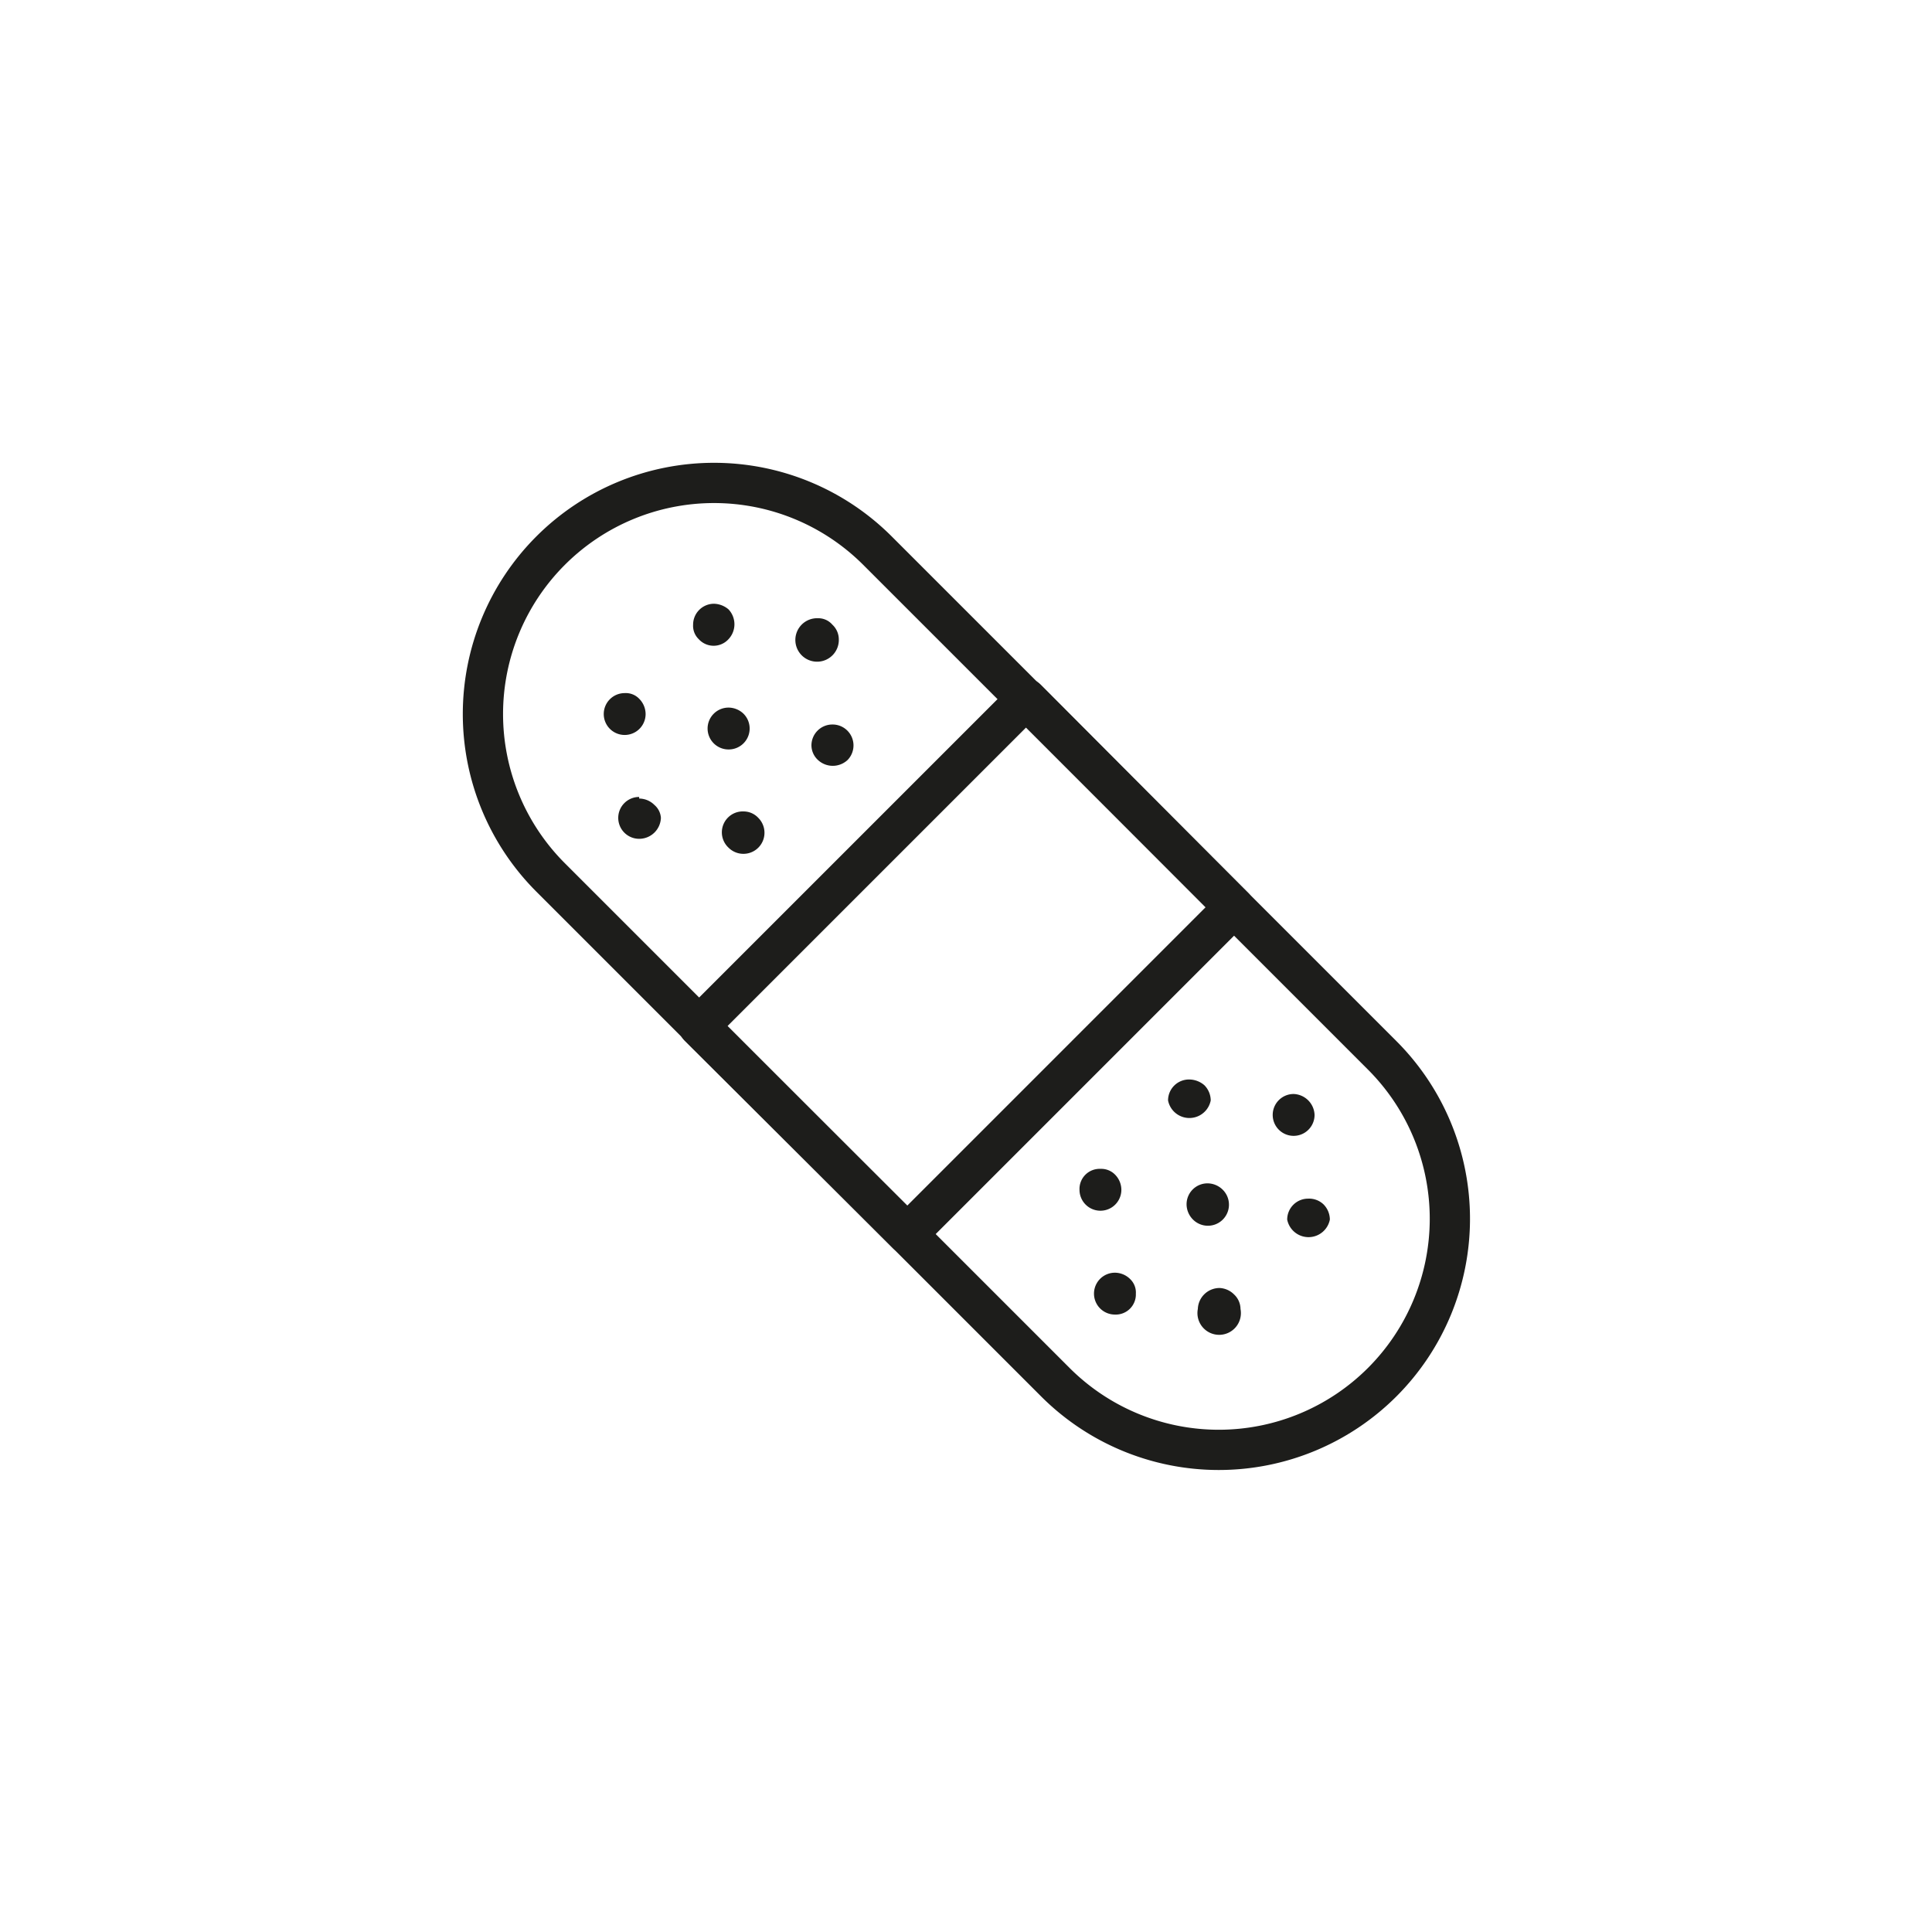<svg id="Icones" xmlns="http://www.w3.org/2000/svg" viewBox="0 0 24 24"><defs><style>.cls-1{fill:none;stroke:#1d1d1b;stroke-linecap:round;stroke-linejoin:round;stroke-width:0.5px;}.cls-2{fill:#1d1d1b;}</style></defs><title>Icon - Dressing</title><path id="Stroke_7122" data-name="Stroke 7122" class="cls-1" d="M10.9,6.84A2.87,2.87,0,0,0,6.84,10.9l6.27,6.27a2.87,2.87,0,0,0,4.06-4.06L10.9,6.84Z"/><path id="Stroke_7123" data-name="Stroke 7123" class="cls-1" d="M15.33,11.27l-4.06,4.06L8.68,12.75l4.07-4.07Z"/><path id="Fill_7124" data-name="Fill 7124" class="cls-2" d="M7.94,9.9a.26.26,0,0,0-.26.26.26.26,0,0,0,.26.26.27.27,0,0,0,.27-.26A.23.23,0,0,0,8.13,10a.27.27,0,0,0-.19-.08"/><path id="Fill_7125" data-name="Fill 7125" class="cls-2" d="M9.05,8.79a.26.26,0,0,0-.26.26.26.26,0,0,0,.26.26.26.26,0,0,0,.19-.44.27.27,0,0,0-.19-.08"/><path id="Fill_7126" data-name="Fill 7126" class="cls-2" d="M7.76,8.61a.26.26,0,0,0-.26.26.26.26,0,0,0,.52,0,.27.27,0,0,0-.08-.19.23.23,0,0,0-.18-.07"/><path id="Fill_7127" data-name="Fill 7127" class="cls-2" d="M8.87,7.5a.26.26,0,0,0-.26.26.23.23,0,0,0,.07.18.25.25,0,0,0,.37,0h0a.27.27,0,0,0,0-.37.29.29,0,0,0-.18-.07"/><path id="Fill_7128" data-name="Fill 7128" class="cls-2" d="M9.24,10.08a.26.26,0,0,0-.19.45.26.26,0,0,0,.37-.37.25.25,0,0,0-.18-.08"/><path id="Fill_7129" data-name="Fill 7129" class="cls-2" d="M10.34,9a.26.26,0,0,0-.26.26.25.25,0,0,0,.08.18.27.27,0,0,0,.37,0h0A.26.26,0,0,0,10.34,9"/><path id="Fill_7130" data-name="Fill 7130" class="cls-2" d="M10.16,7.68a.27.27,0,1,0,.26.26.25.25,0,0,0-.08-.18.23.23,0,0,0-.18-.08"/><path id="Fill_7131" data-name="Fill 7131" class="cls-2" d="M13.85,15.81a.26.26,0,1,0,0,.52.25.25,0,0,0,.26-.26.23.23,0,0,0-.07-.18.27.27,0,0,0-.19-.08"/><path id="Fill_7132" data-name="Fill 7132" class="cls-2" d="M15,14.7a.26.26,0,0,0-.26.26.27.27,0,0,0,.08.19.26.26,0,0,0,.37-.37h0A.27.27,0,0,0,15,14.7"/><path id="Fill_7133" data-name="Fill 7133" class="cls-2" d="M15.15,16a.27.27,0,0,0-.27.26.27.27,0,1,0,.53,0,.25.25,0,0,0-.08-.18.27.27,0,0,0-.18-.08"/><path id="Fill_7134" data-name="Fill 7134" class="cls-2" d="M16.25,14.89a.26.26,0,0,0-.26.26.27.27,0,0,0,.53,0,.27.27,0,0,0-.08-.19.26.26,0,0,0-.19-.07"/><path id="Fill_7135" data-name="Fill 7135" class="cls-2" d="M13.67,14.52a.25.25,0,0,0-.26.26.26.26,0,0,0,.52,0,.27.27,0,0,0-.08-.19.24.24,0,0,0-.18-.07"/><path id="Fill_7136" data-name="Fill 7136" class="cls-2" d="M14.78,13.41a.26.26,0,0,0-.27.26.27.27,0,0,0,.53,0,.27.27,0,0,0-.08-.19.29.29,0,0,0-.18-.07"/><path id="Fill_7137" data-name="Fill 7137" class="cls-2" d="M16.07,13.59a.26.26,0,0,0-.26.26.26.26,0,1,0,.52,0,.27.27,0,0,0-.26-.26"/></svg>